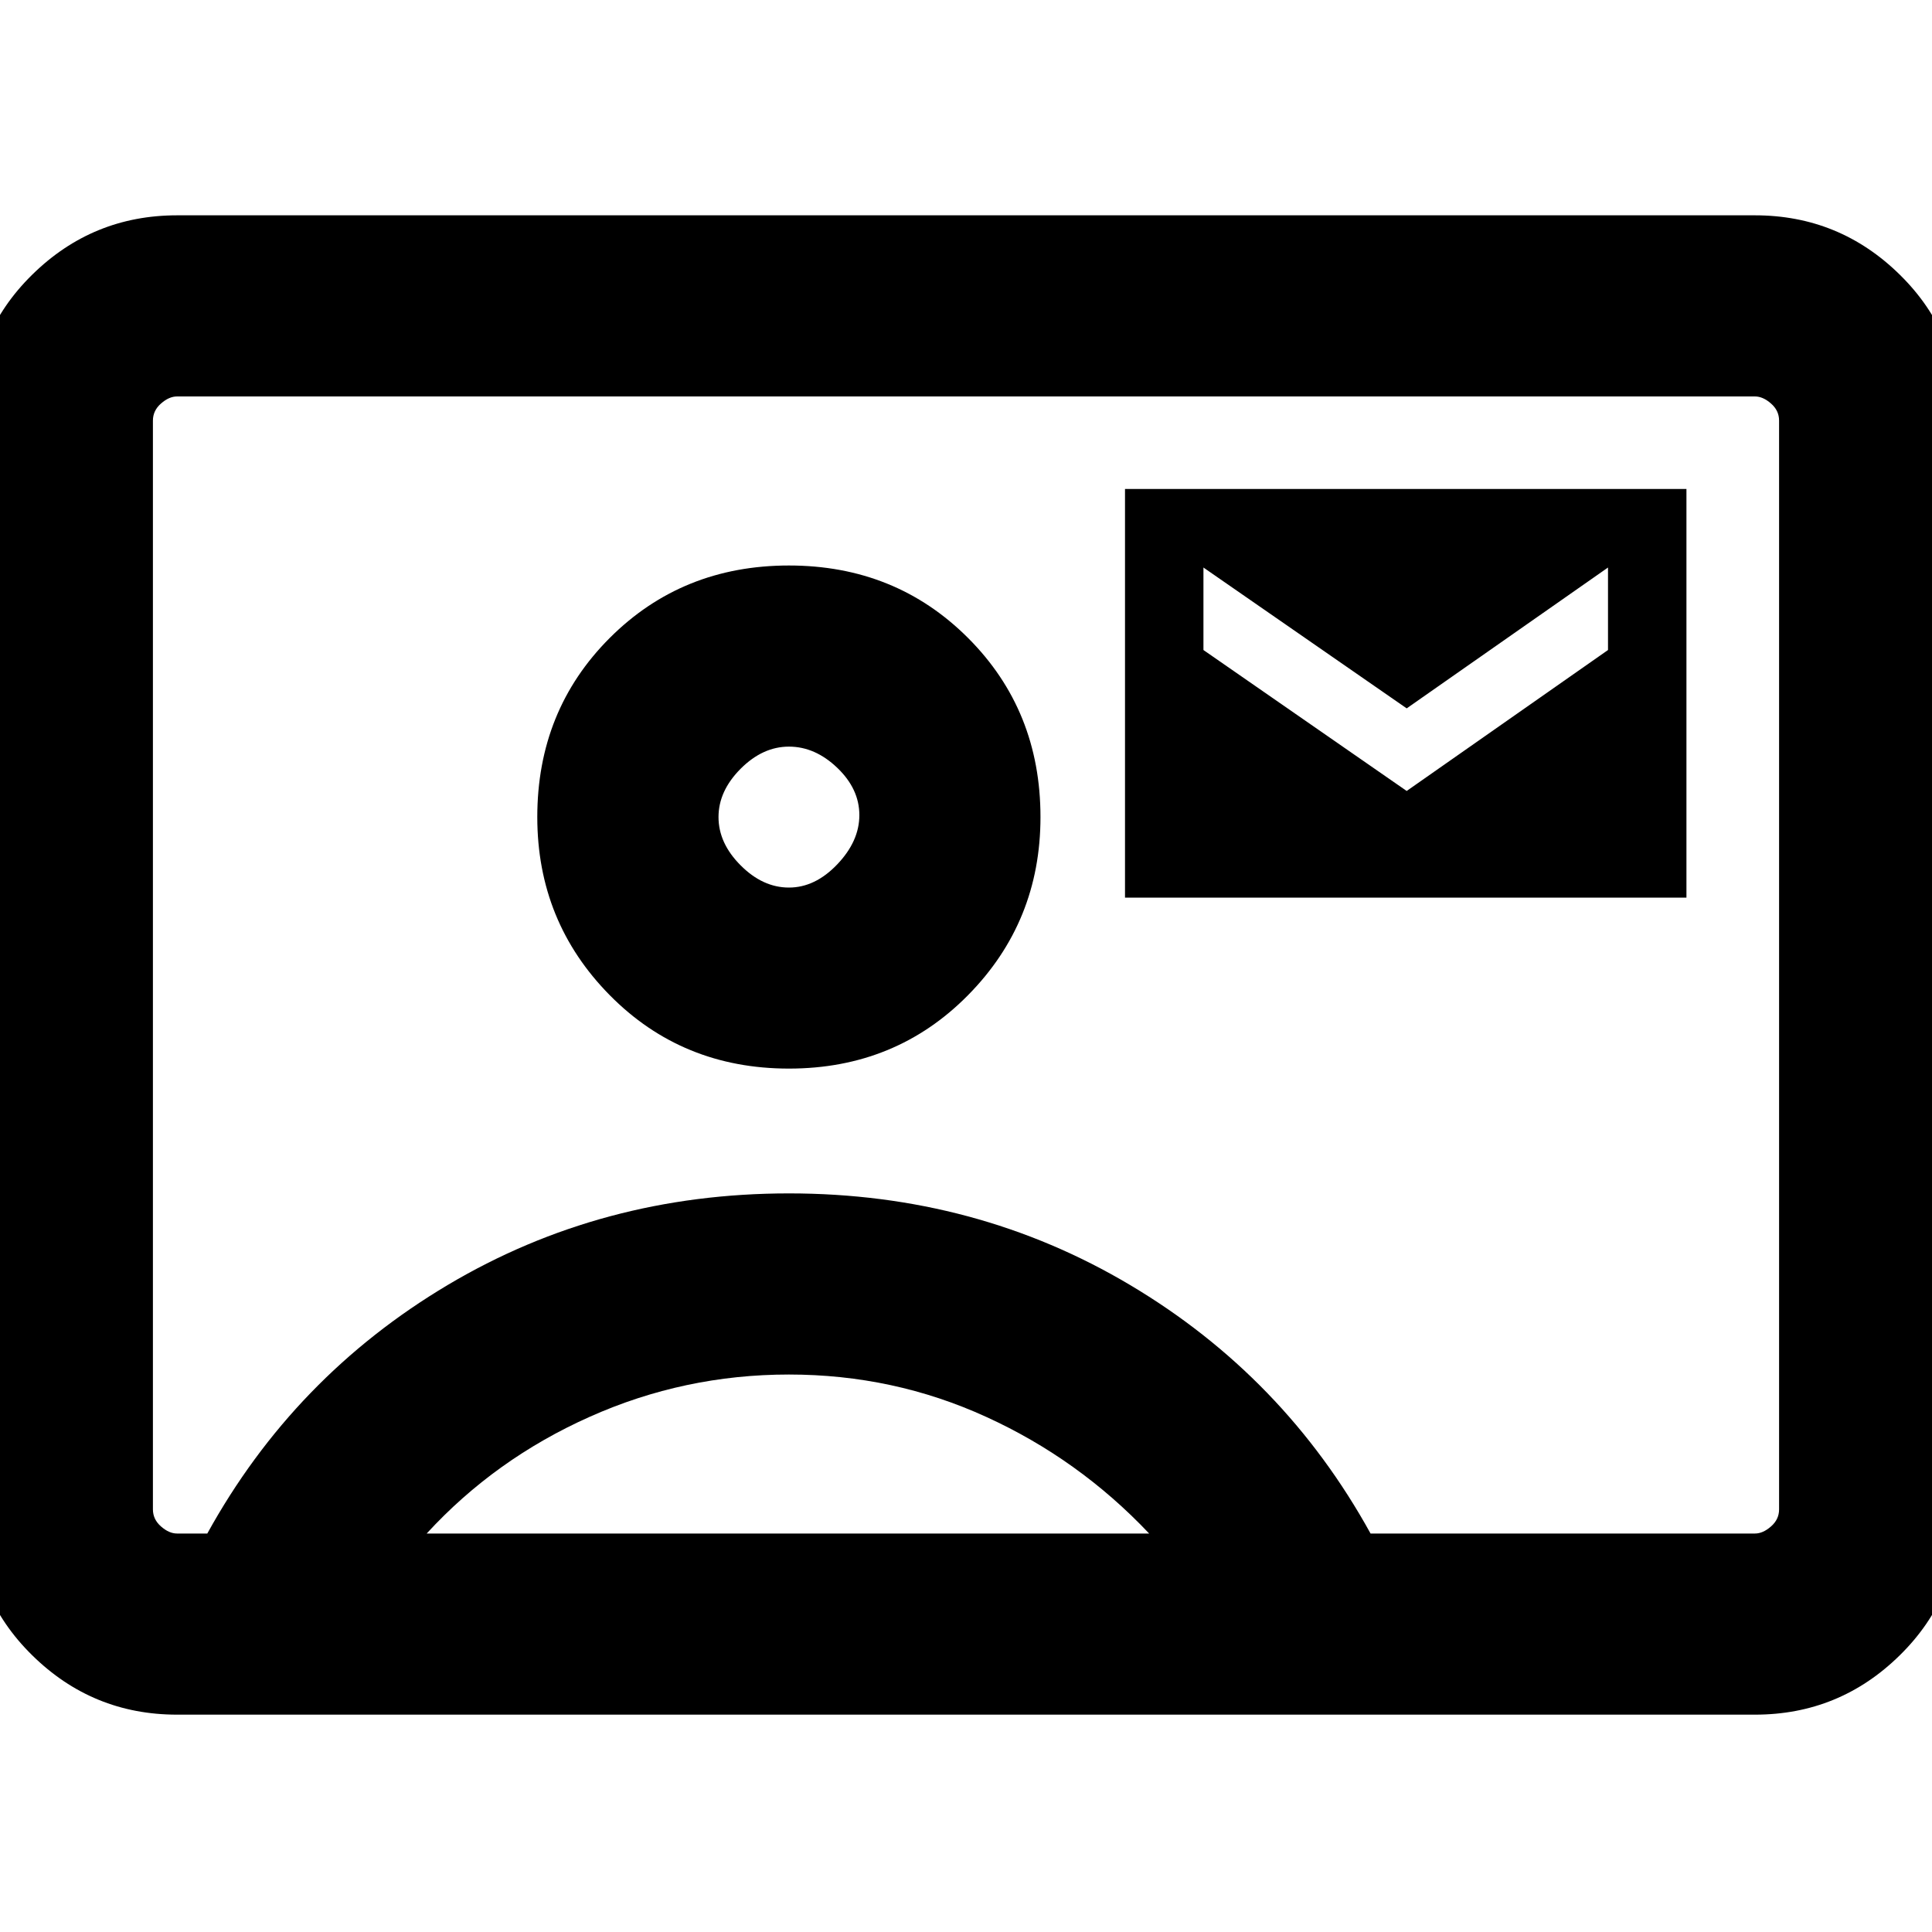 <svg xmlns="http://www.w3.org/2000/svg" height="20" width="20"><path d="M1.833 17.75Q0.958 17.75 0.333 17.135Q-0.292 16.521 -0.292 15.625V4.354Q-0.292 3.458 0.333 2.844Q0.958 2.229 1.833 2.229H18.167Q19.042 2.229 19.667 2.844Q20.292 3.458 20.292 4.354V15.625Q20.292 16.521 19.667 17.135Q19.042 17.75 18.167 17.75ZM14.188 15.875H18.167Q18.25 15.875 18.333 15.802Q18.417 15.729 18.417 15.625V4.354Q18.417 4.25 18.333 4.177Q18.25 4.104 18.167 4.104H1.833Q1.75 4.104 1.667 4.177Q1.583 4.25 1.583 4.354V15.625Q1.583 15.729 1.667 15.802Q1.75 15.875 1.833 15.875H2.146Q3.042 14.25 4.635 13.302Q6.229 12.354 8.167 12.354Q10.104 12.354 11.698 13.302Q13.292 14.25 14.188 15.875ZM8.167 11.062Q9.271 11.062 10.021 10.302Q10.771 9.542 10.771 8.458Q10.771 7.354 10.021 6.604Q9.271 5.854 8.167 5.854Q7.062 5.854 6.312 6.604Q5.562 7.354 5.562 8.458Q5.562 9.542 6.312 10.302Q7.062 11.062 8.167 11.062ZM11.646 9.292H17.458V5.062H11.646ZM14.562 8.188 12.458 6.729V5.875L14.562 7.333L16.646 5.875V6.729ZM4.417 15.875H11.896Q11.167 15.104 10.208 14.667Q9.25 14.229 8.167 14.229Q7.083 14.229 6.104 14.667Q5.125 15.104 4.417 15.875ZM8.167 9.188Q7.896 9.188 7.667 8.958Q7.438 8.729 7.438 8.458Q7.438 8.188 7.667 7.958Q7.896 7.729 8.167 7.729Q8.438 7.729 8.667 7.948Q8.896 8.167 8.896 8.438Q8.896 8.708 8.667 8.948Q8.438 9.188 8.167 9.188ZM10 9.979Q10 9.979 10 9.979Q10 9.979 10 9.979Q10 9.979 10 9.979Q10 9.979 10 9.979Q10 9.979 10 9.979Q10 9.979 10 9.979Q10 9.979 10 9.979Q10 9.979 10 9.979Q10 9.979 10 9.979Q10 9.979 10 9.979Q10 9.979 10 9.979Q10 9.979 10 9.979Z"/></svg>